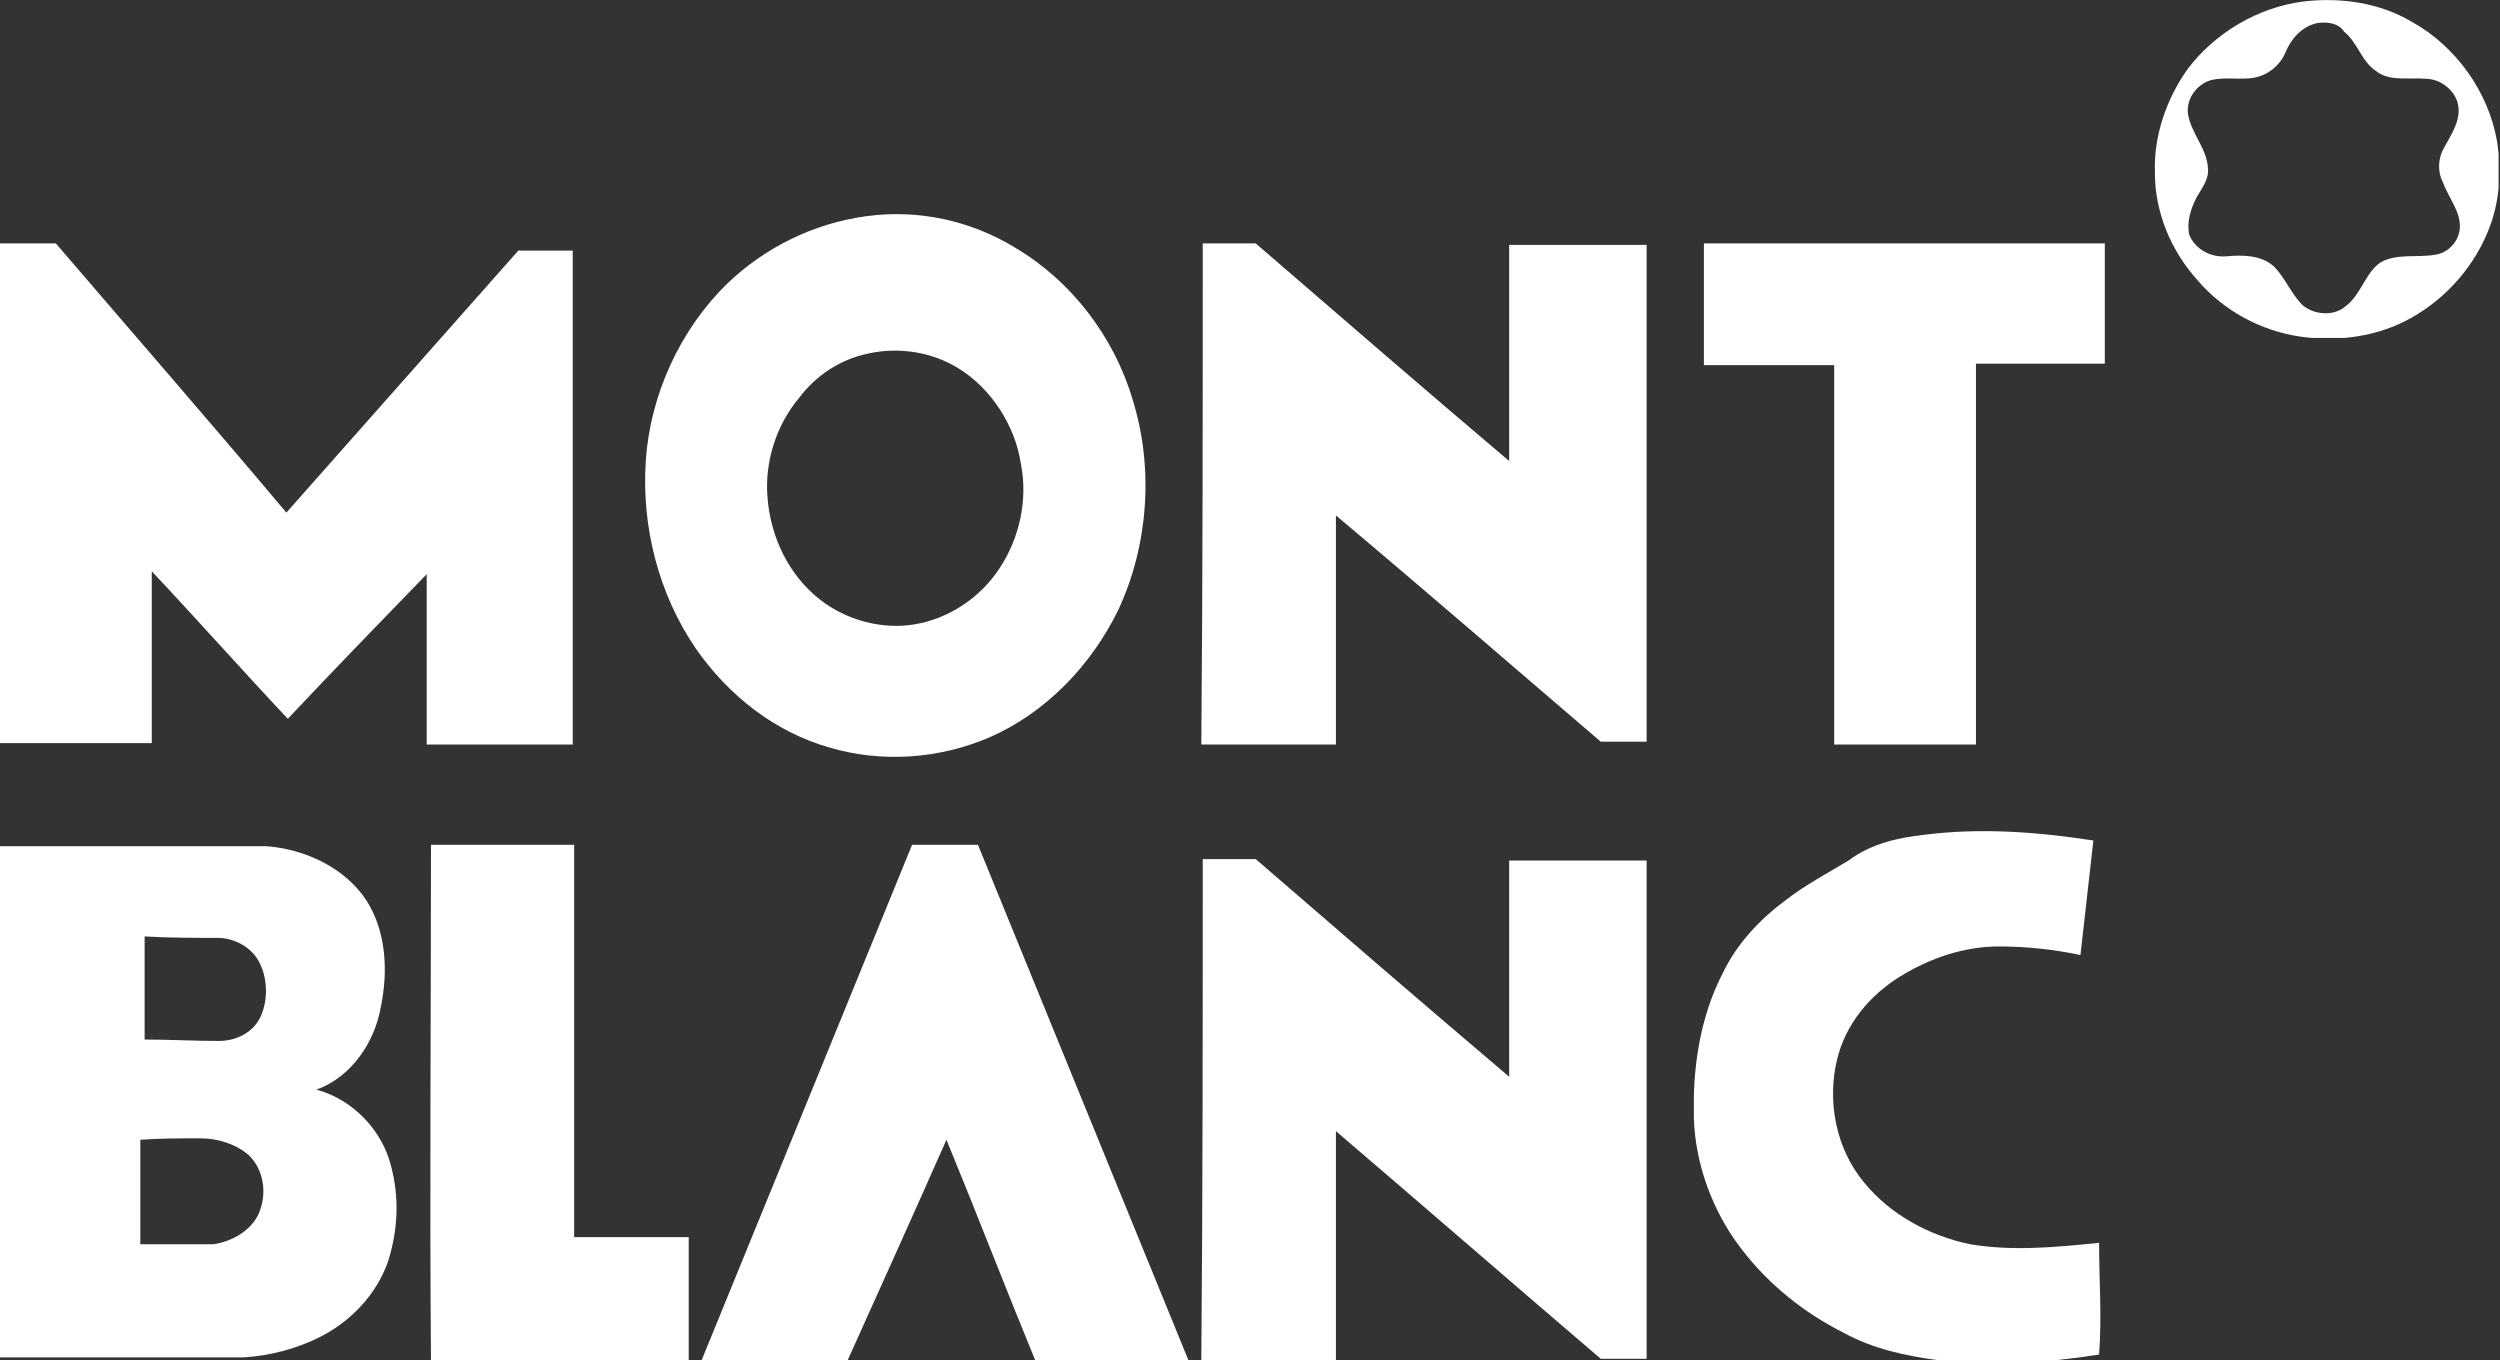 <svg enable-background="new 0 0 174.6 95" viewBox="0 0 174.6 95" xmlns="http://www.w3.org/2000/svg" xmlns:xlink="http://www.w3.org/1999/xlink"><rect x="0" y="0" width="174.6" height="95" fill="#333333" stroke="none"/><clipPath id="a"><path d="m150.4 0h24.1v23.6h-24.1z"/></clipPath><clipPath id="b"><path d="m-396-2498h1920v4619h-1920z"/></clipPath><clipPath id="c"><path d="m150-1h25v25h-25z"/></clipPath><clipPath id="d"><path d="m160.9.1c2.6-.3 5.3.1 7.5 1.4 3.1 1.7 5.4 4.9 6 8.4.3 2 .2 4-.5 5.9-1 2.7-3 5-5.5 6.4-2.3 1.3-5.1 1.7-7.8 1.3s-5.3-1.8-7.1-3.9c-1.9-2.1-3-4.8-3-7.5-.1-2.6.8-5.2 2.3-7.3 1.9-2.5 4.9-4.3 8.1-4.7m1 1.5c-1.1.2-1.9 1.1-2.3 2.1-.3.7-.9 1.3-1.7 1.6-1.1.4-2.3 0-3.5.3-1 .3-1.7 1.3-1.6 2.3.2 1.4 1.3 2.4 1.4 3.8.1.8-.4 1.4-.8 2.1-.4.8-.7 1.7-.5 2.6.4 1 1.5 1.6 2.6 1.5s2.4-.1 3.3.7c.8.8 1.2 1.9 2 2.7.8.7 2.2.8 3 .1 1.1-.8 1.4-2.4 2.5-3.1 1.1-.6 2.5-.3 3.7-.5 1-.1 1.8-1 1.8-2 0-1.1-.8-2-1.2-3.1-.4-.8-.3-1.7.1-2.4.5-.9 1.1-1.8 1-2.8-.1-1.1-1.2-2-2.3-2-1.1-.1-2.5.2-3.4-.5-1.1-.7-1.3-2-2.3-2.8-.3-.5-1-.7-1.8-.6"/></clipPath><clipPath id="e"><path d="m150 0h25v24h-25z"/></clipPath><clipPath id="f"><path d="m60.5 15.1c3.6-.5 7.3.3 10.4 2.2 3.9 2.3 6.9 6.2 8.2 10.6 1.5 4.8 1.1 10.2-1 14.7-1.9 3.9-5.1 7.2-9 8.9-3.5 1.5-7.5 1.8-11.2.7-3.8-1.1-7-3.6-9.3-6.9-2.6-3.8-3.8-8.5-3.5-13.1s2.4-9.2 5.7-12.4c2.6-2.5 6-4.2 9.7-4.7m.1 9.6c-1.9.4-3.6 1.5-4.8 3.1-1.6 1.9-2.4 4.5-2.2 6.9.2 2.8 1.5 5.5 3.7 7.2 1.8 1.4 4.3 2.1 6.6 1.7 2.4-.4 4.6-1.9 5.9-3.9 1.4-2.1 2-4.8 1.5-7.3-.4-2.7-2.1-5.3-4.4-6.7-1.8-1.1-4.1-1.5-6.3-1"/></clipPath><clipPath id="g"><path d="m-396-2498h1920v4619h-1920z"/></clipPath><clipPath id="h"><path d="m0 17h3.9c5.4 6.3 10.8 12.5 16.1 18.8 5.4-6.1 10.8-12.2 16.2-18.3h3.8v34.5c-3.4 0-6.8 0-10.2 0 0-4 0-7.9 0-11.9-3.2 3.3-6.5 6.7-9.7 10.1-3.2-3.4-6.3-6.9-9.5-10.3v12c-3.5 0-7.1 0-10.6 0 0-11.7 0-23.3 0-34.9z"/></clipPath><clipPath id="i"><path d="m-396-2498h1920v4619h-1920z"/></clipPath><clipPath id="j"><path d="m84 17h3.7c5.9 5.1 11.8 10.2 17.7 15.2 0-5 0-10.1 0-15.1h9.6v34.7c-1.1 0-2.1 0-3.2 0-6.2-5.3-12.3-10.6-18.5-15.8v16c-3.1 0-6.2 0-9.4 0 .1-11.7.1-23.3.1-35z"/></clipPath><clipPath id="k"><path d="m-396-2498h1920v4619h-1920z"/></clipPath><clipPath id="l"><path d="m119 17h28v8.4c-3 0-6 0-9 0v26.6c-3.3 0-6.6 0-9.9 0 0-8.8 0-17.7 0-26.5-3 0-6.1 0-9.1 0 0-2.8 0-5.7 0-8.5z"/></clipPath><clipPath id="m"><path d="m-396-2498h1920v4619h-1920z"/></clipPath><clipPath id="n"><path d="m118.3 58h28.4v37h-28.4z"/></clipPath><clipPath id="o"><path d="m-396-2498h1920v4619h-1920z"/></clipPath><clipPath id="p"><path d="m118 57h29v39h-29z"/></clipPath><clipPath id="q"><path d="m134.4 58.3c3.9-.5 7.9-.2 11.8.4-.3 2.7-.6 5.3-.9 8-1.9-.4-3.8-.6-5.7-.6-2.4 0-4.8.8-6.9 2.1s-3.8 3.3-4.4 5.8c-.7 2.9-.1 6.2 1.9 8.6 1.8 2.2 4.5 3.7 7.4 4.3 3 .5 6 .2 9-.1 0 2.6.2 5.2 0 7.8-3.7.6-7.5.8-11.2.4-2.3-.3-4.6-.8-6.6-1.9-2.8-1.4-5.3-3.4-7.2-5.9-2-2.6-3.2-5.9-3.3-9.1-.1-3.4.4-7 2-10.1 1-2.1 2.6-3.8 4.5-5.2 1.3-1 2.8-1.8 4.3-2.7 1.6-1.2 3.5-1.6 5.3-1.8"/></clipPath><clipPath id="r"><path d="m118 58h29v37h-29z"/></clipPath><clipPath id="s"><path d="m30.1 59h10v27.4h8v8.6c-6 0-12 0-18 0-.1-12 0-24 0-36"/></clipPath><clipPath id="t"><path d="m-396-2498h1920v4619h-1920z"/></clipPath><clipPath id="u"><path d="m63.7 59h4.6l14.7 36c-3.6 0-7.1 0-10.7 0-2.1-5.1-4.1-10.3-6.2-15.4-2.3 5.2-4.6 10.3-6.9 15.4-3.4 0-6.8 0-10.2 0 4.9-12 9.8-24 14.7-36"/></clipPath><clipPath id="v"><path d="m-396-2498h1920v4619h-1920z"/></clipPath><clipPath id="w"><path d="m0 59.1h27.8v35.7h-27.8z"/></clipPath><clipPath id="x"><path d="m-396-2498h1920v4619h-1920z"/></clipPath><clipPath id="y"><path d="m-1 59h30v36h-30z"/></clipPath><clipPath id="z"><path d="m0 59.1h18.6c2.7.2 5.5 1.5 7 3.8 1.4 2.2 1.5 5 1 7.4-.4 2.4-2 4.9-4.5 5.8 2.6.7 4.6 2.9 5.2 5.3.6 2.2.5 4.5-.2 6.7-.8 2.3-2.6 4.2-4.8 5.3-1.6.8-3.5 1.3-5.3 1.4-5.7 0-11.4 0-17.1 0 .1-11.9.1-23.8.1-35.7m10.1 6.3v7.2c1.7 0 3.4.1 5.2.1 1.2 0 2.4-.6 2.9-1.7s.5-2.5 0-3.6c-.5-1.2-1.8-1.9-3-1.9-1.7 0-3.4 0-5.1-.1m-.3 14.2v7.3h5.1c1.4-.2 2.9-1.1 3.3-2.5.4-1.2.2-2.7-.8-3.7-.9-.8-2.2-1.2-3.4-1.2-1.4 0-2.8 0-4.2.1"/></clipPath><clipPath id="A"><path d="m0 59h28v36h-28z"/></clipPath><clipPath id="B"><path d="m84 60h3.7c5.9 5.1 11.8 10.2 17.7 15.2 0-5 0-10.1 0-15.1h9.6v34.8c-1.1 0-2.1 0-3.2 0-6.2-5.3-12.3-10.6-18.5-15.9v16c-3.1 0-6.2 0-9.4 0 .1-11.7.1-23.3.1-35"/></clipPath><clipPath id="C"><path d="m-396-2498h1920v4619h-1920z"/></clipPath><g clip-path="url(#a)"><g clip-path="url(#b)" enable-background="new"><g clip-path="url(#c)"><g clip-path="url(#d)"><path clip-path="url(#e)" d="m145.4-5h34.1v33.6h-34.1z" fill="#fff"/></g></g></g></g><g clip-path="url(#f)"><path clip-path="url(#g)" d="m40 10h45v48h-45z" fill="#fff"/></g><g clip-path="url(#h)"><path clip-path="url(#i)" d="m-5 12h50v45h-50z" fill="#fff"/></g><g clip-path="url(#j)"><path clip-path="url(#k)" d="m79 12h41v45h-41z" fill="#fff"/></g><g clip-path="url(#l)"><path clip-path="url(#m)" d="m114 12h38v45h-38z" fill="#fff"/></g><g clip-path="url(#n)"><g clip-path="url(#o)" enable-background="new"><g clip-path="url(#p)"><g clip-path="url(#q)"><path clip-path="url(#r)" d="m113.3 53h38.4v47h-38.4z" fill="#fff"/></g></g></g></g><g clip-path="url(#s)"><path clip-path="url(#t)" d="m25 54h28v46h-28z" fill="#fff"/></g><g clip-path="url(#u)"><path clip-path="url(#v)" d="m44 54h44v46h-44z" fill="#fff"/></g><g clip-path="url(#w)"><g clip-path="url(#x)" enable-background="new"><g clip-path="url(#y)"><g clip-path="url(#z)"><path clip-path="url(#A)" d="m-5 54.1h37.8v45.7h-37.8z" fill="#fff"/></g></g></g></g><g clip-path="url(#B)"><path clip-path="url(#C)" d="m79 55h41v45h-41z" fill="#fff"/></g></svg>